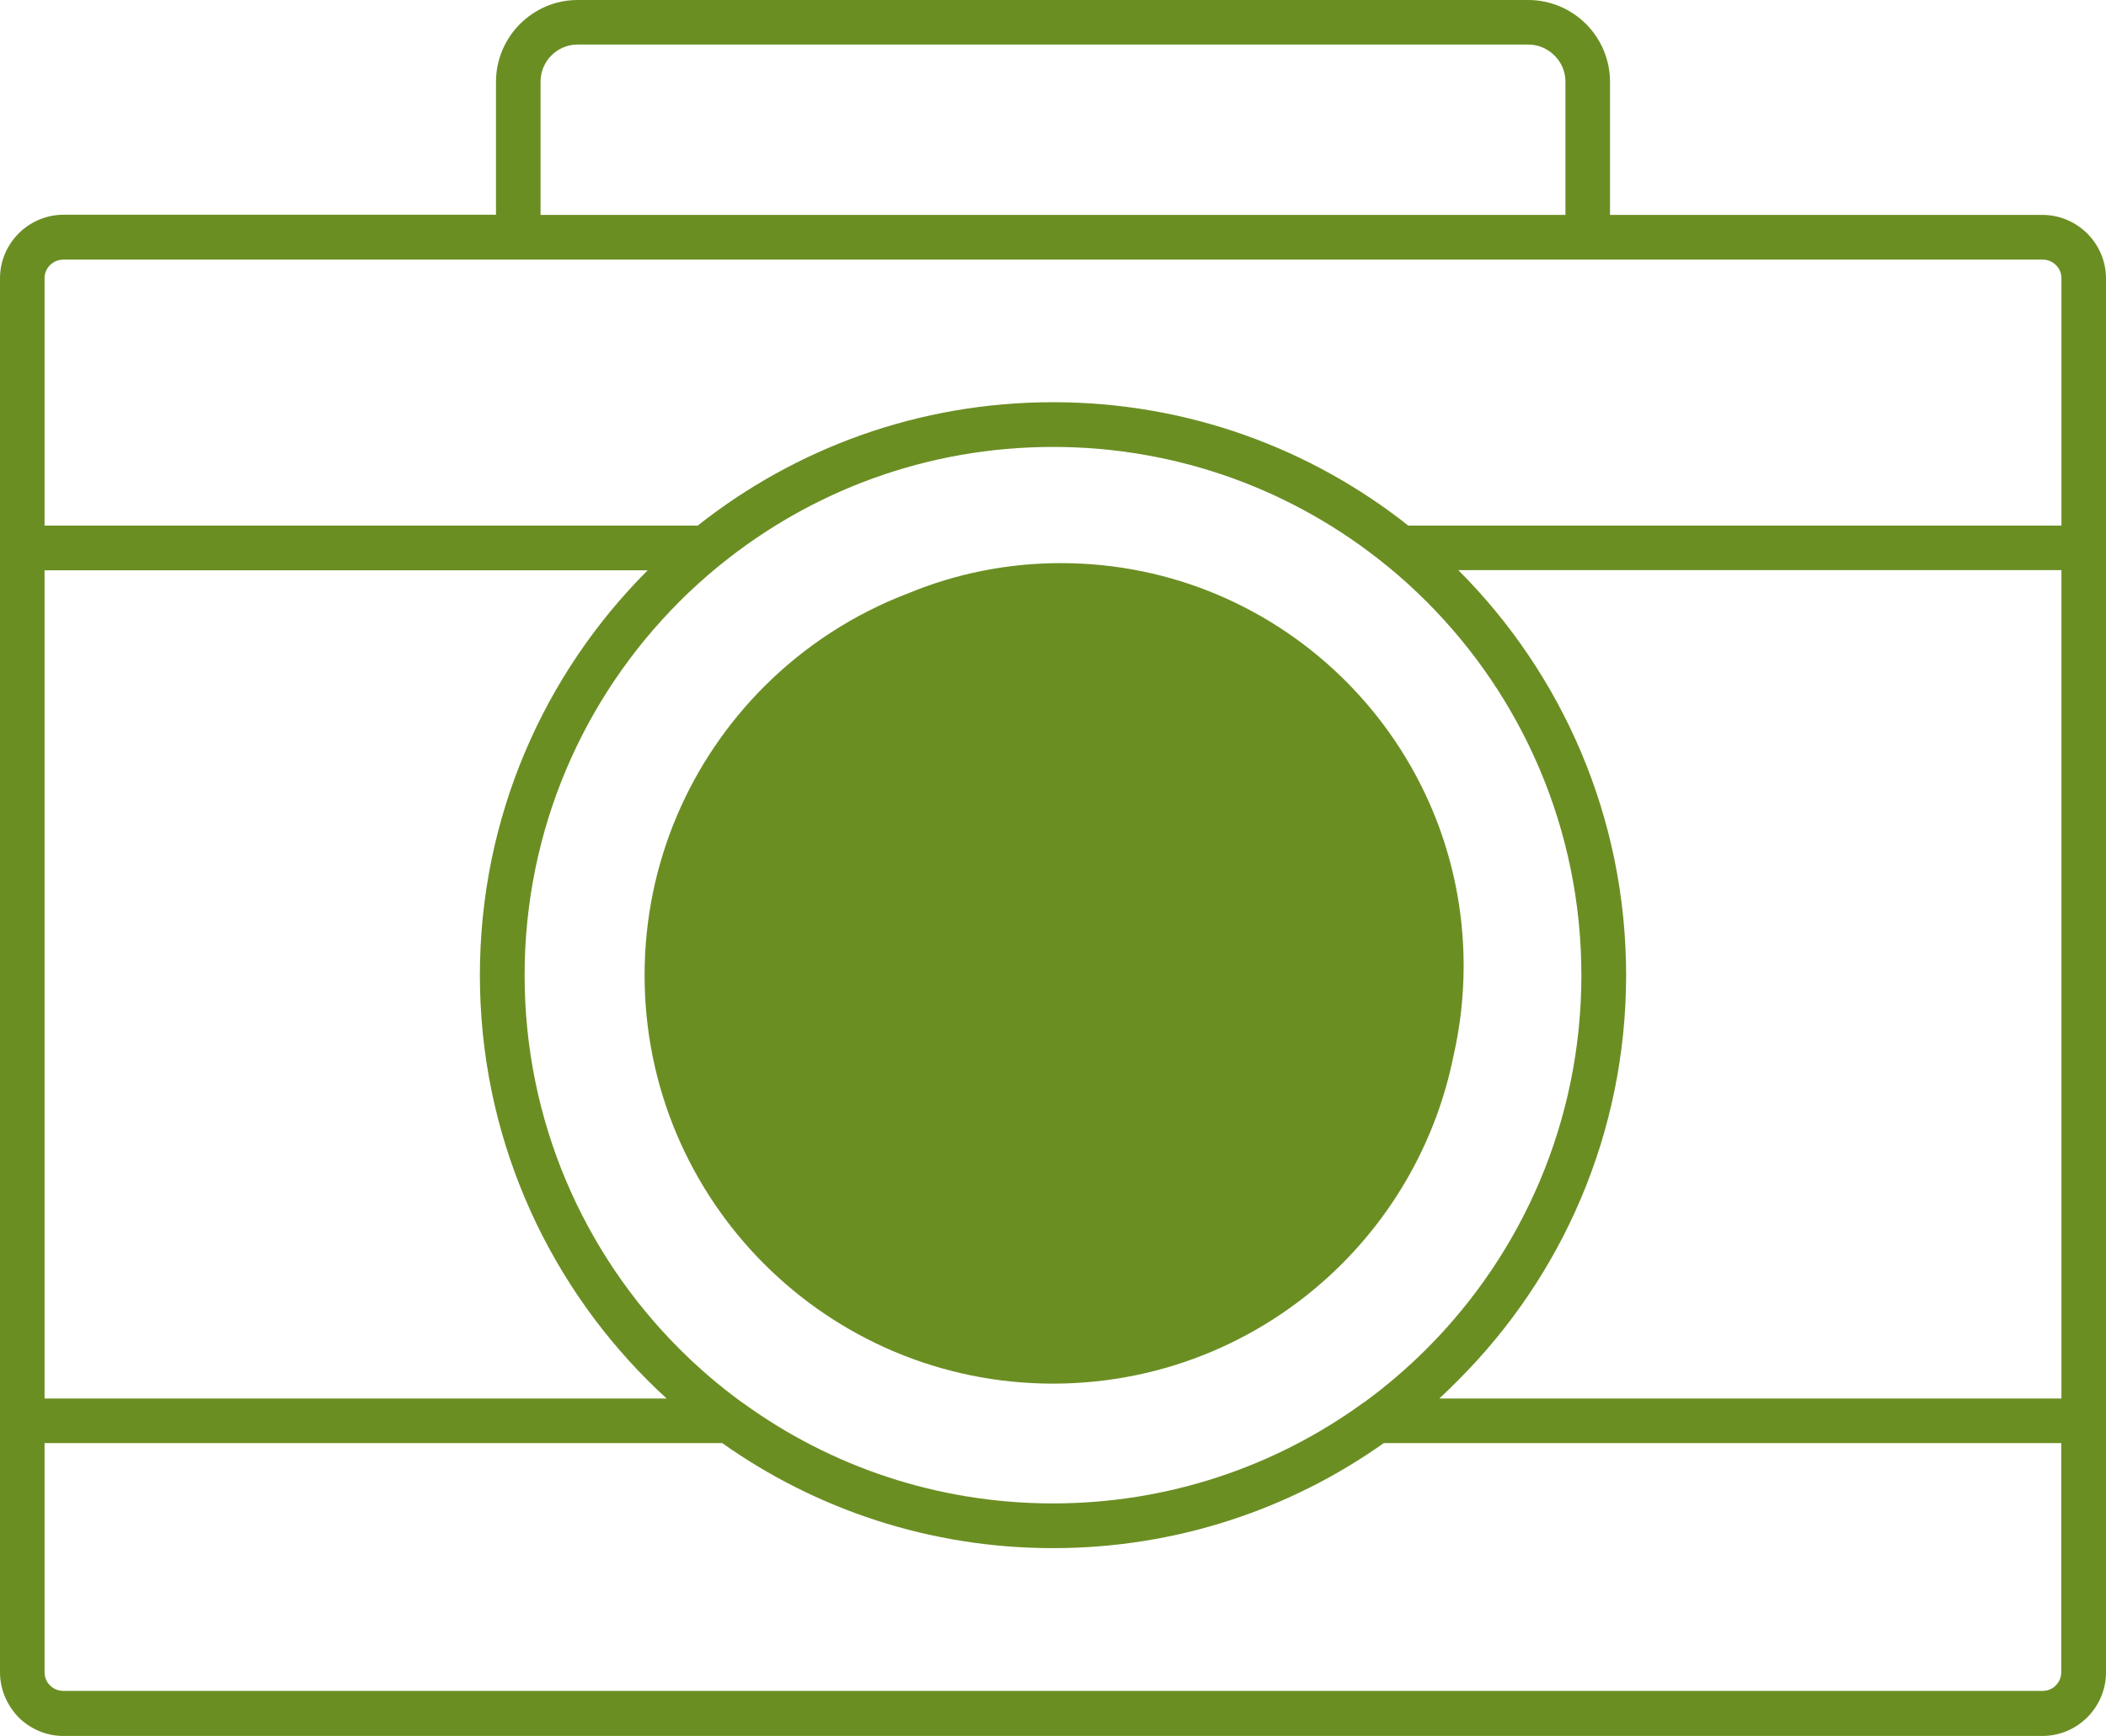 <?xml version="1.0" encoding="utf-8"?><svg version="1.1" id="Layer_1" xmlns="http://www.w3.org/2000/svg" xmlns:xlink="http://www.w3.org/1999/xlink" x="0px" y="0px" viewBox="0 0 122.88 101.28" style="enable-background:new 0 0 122.88 101.28" xml:space="preserve"><g><path class="imageless st0" d="M28.94,12.53V4.77c0-1.31,0.54-2.51,1.4-3.37C31.2,0.54,32.39,0,33.7,0h55.47c1.31,0,2.51,0.54,3.37,1.4 c0.86,0.86,1.4,2.06,1.4,3.37v7.77h25.23c1.02,0,1.95,0.42,2.62,1.09c0.67,0.67,1.09,1.6,1.09,2.62v15.73v50.94v14.67 c0,1.02-0.42,1.95-1.09,2.62c-0.67,0.67-1.6,1.09-2.62,1.09H3.7c-1.02,0-1.95-0.42-2.62-1.09C0.42,99.52,0,98.6,0,97.58V82.91 V31.97V16.24c0-1.02,0.42-1.95,1.09-2.62c0.67-0.67,1.6-1.09,2.62-1.09H28.94L28.94,12.53z M61.9,32.86 c12.98,0,23.5,10.52,23.5,23.5c0,1.82-0.21,3.59-0.6,5.29c-0.95,4.68-3.26,8.86-6.51,12.11c-4.31,4.31-10.27,6.98-16.85,6.98 c-6.58,0-12.54-2.67-16.85-6.98c-4.31-4.31-6.98-10.27-6.98-16.85c0-6.58,2.67-12.54,6.98-16.85c2.37-2.37,5.24-4.24,8.43-5.45 C55.76,33.48,58.76,32.86,61.9,32.86L61.9,32.86z M31.54,4.77v7.77h59.8V4.77c0-0.59-0.24-1.14-0.64-1.53 c-0.39-0.39-0.93-0.64-1.53-0.64H33.7c-0.59,0-1.14,0.24-1.53,0.64C31.78,3.63,31.54,4.17,31.54,4.77L31.54,4.77z M2.6,81.61h36.3 c-0.38-0.34-0.75-0.7-1.11-1.06C31.75,74.5,28,66.14,28,56.91c0-9.23,3.74-17.58,9.79-23.63H2.6V81.61L2.6,81.61z M42.14,84.21H2.6 v13.37c0,0.3,0.12,0.58,0.32,0.77c0.2,0.2,0.47,0.32,0.78,0.32h115.48c0.3,0,0.58-0.12,0.77-0.32c0.2-0.2,0.32-0.47,0.32-0.77 V84.21H80.74c-5.45,3.86-12.11,6.13-19.3,6.13C54.25,90.34,47.59,88.07,42.14,84.21L42.14,84.21z M43.26,81.81 c0.04,0.03,0.08,0.05,0.12,0.08c5.08,3.68,11.32,5.84,18.06,5.84s12.99-2.17,18.06-5.84c0.04-0.03,0.08-0.06,0.12-0.08 c1.29-0.94,2.5-1.98,3.62-3.1c5.58-5.58,9.03-13.29,9.03-21.8c0-8.51-3.45-16.22-9.03-21.8c-0.73-0.73-1.5-1.43-2.31-2.09 c-0.03-0.02-0.06-0.05-0.09-0.07c-5.3-4.3-12.05-6.87-19.4-6.87c-7.35,0-14.1,2.57-19.4,6.87c-0.03,0.03-0.06,0.05-0.09,0.07 c-0.8,0.66-1.58,1.35-2.31,2.09c-5.58,5.58-9.03,13.29-9.03,21.8c0,8.51,3.45,16.22,9.03,21.8C40.76,79.83,41.97,80.87,43.26,81.81 L43.26,81.81z M83.98,81.61h36.3V33.27H85.09c6.05,6.05,9.79,14.41,9.79,23.63c0,9.23-3.74,17.59-9.8,23.64 C84.72,80.91,84.35,81.26,83.98,81.61L83.98,81.61z M2.6,30.67h38.11c5.7-4.51,12.9-7.2,20.73-7.2s15.03,2.69,20.73,7.2h38.11 V16.24c0-0.3-0.12-0.58-0.32-0.77c-0.2-0.2-0.47-0.32-0.77-0.32H3.7c-0.3,0-0.58,0.12-0.78,0.32c-0.2,0.2-0.32,0.47-0.32,0.77 V30.67L2.6,30.67z" fill="#6b8e23"/></g></svg>